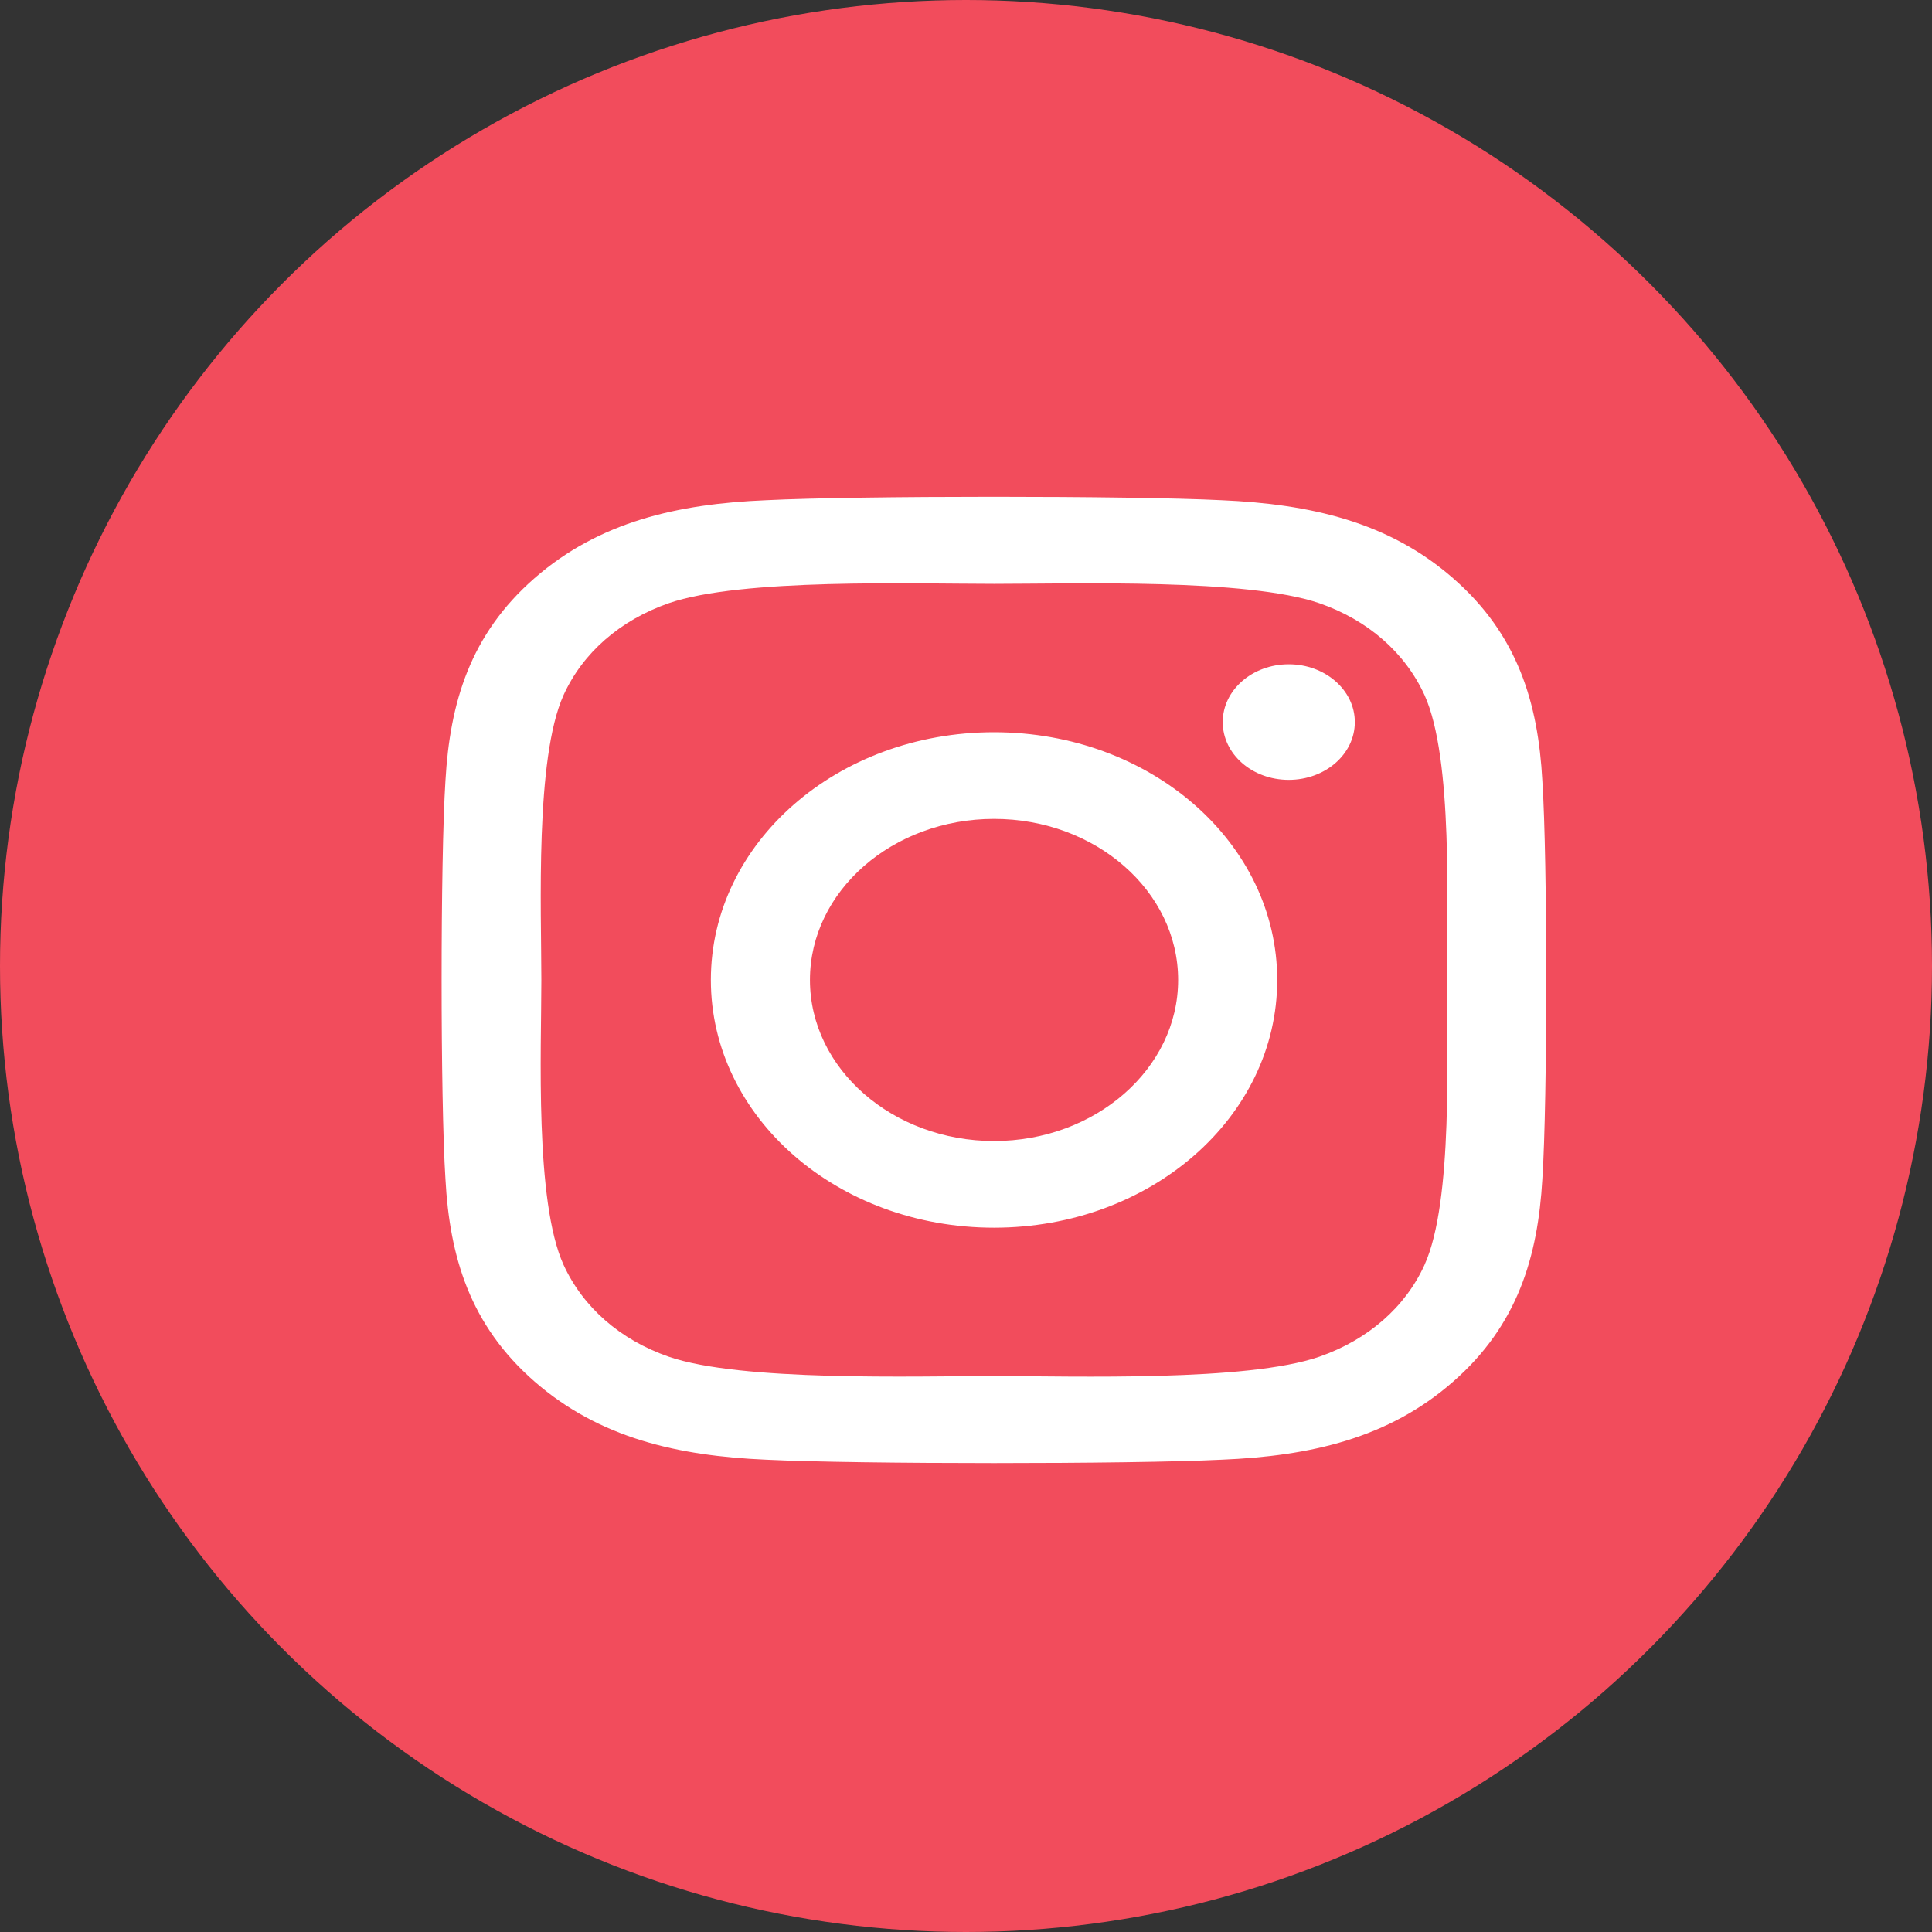 <svg width="35" height="35" fill="none" xmlns="http://www.w3.org/2000/svg"><rect width="100%" height="100%" fill="#333333" stroke="none"/><circle cx="17.5" cy="17.5" r="17.5" fill="#F24C5C"/><g clip-path="url(#clip0)"><path d="M18.008 13.265c-2.84 0-5.13 2.004-5.13 4.488 0 2.484 2.29 4.488 5.13 4.488s5.13-2.004 5.13-4.488c0-2.484-2.29-4.488-5.13-4.488zm0 7.406c-1.835 0-3.335-1.309-3.335-2.918 0-1.61 1.496-2.918 3.335-2.918 1.84 0 3.335 1.309 3.335 2.918 0 1.61-1.5 2.918-3.335 2.918zm6.536-7.59c0 .582-.536 1.047-1.197 1.047-.665 0-1.196-.469-1.196-1.047s.535-1.047 1.196-1.047c.66 0 1.197.469 1.197 1.047zm3.397 1.063c-.076-1.403-.442-2.645-1.616-3.668-1.17-1.024-2.59-1.344-4.192-1.414-1.652-.083-6.603-.083-8.255 0-1.598.066-3.018.386-4.192 1.41-1.174 1.023-1.535 2.265-1.616 3.668-.093 1.445-.093 5.777 0 7.222.076 1.403.442 2.645 1.616 3.668 1.175 1.024 2.59 1.344 4.192 1.414 1.652.082 6.603.082 8.255 0 1.602-.066 3.022-.386 4.192-1.414 1.17-1.023 1.535-2.265 1.616-3.668.094-1.445.094-5.773 0-7.218zm-2.134 8.77c-.348.765-1.022 1.355-1.902 1.663-1.317.457-4.442.352-5.897.352-1.456 0-4.585.101-5.897-.352-.876-.305-1.55-.894-1.902-1.664-.523-1.152-.402-3.887-.402-5.16 0-1.273-.116-4.012.402-5.16.348-.766 1.022-1.356 1.902-1.664 1.316-.457 4.441-.352 5.897-.352 1.455 0 4.585-.101 5.897.352.875.304 1.55.894 1.902 1.664.522 1.152.402 3.887.402 5.16 0 1.273.12 4.012-.402 5.16z" fill="#fff"/></g><defs><clipPath id="clip0"><path fill="#fff" transform="translate(8 8)" d="M0 0h20v20H0z"/></clipPath></defs></svg>